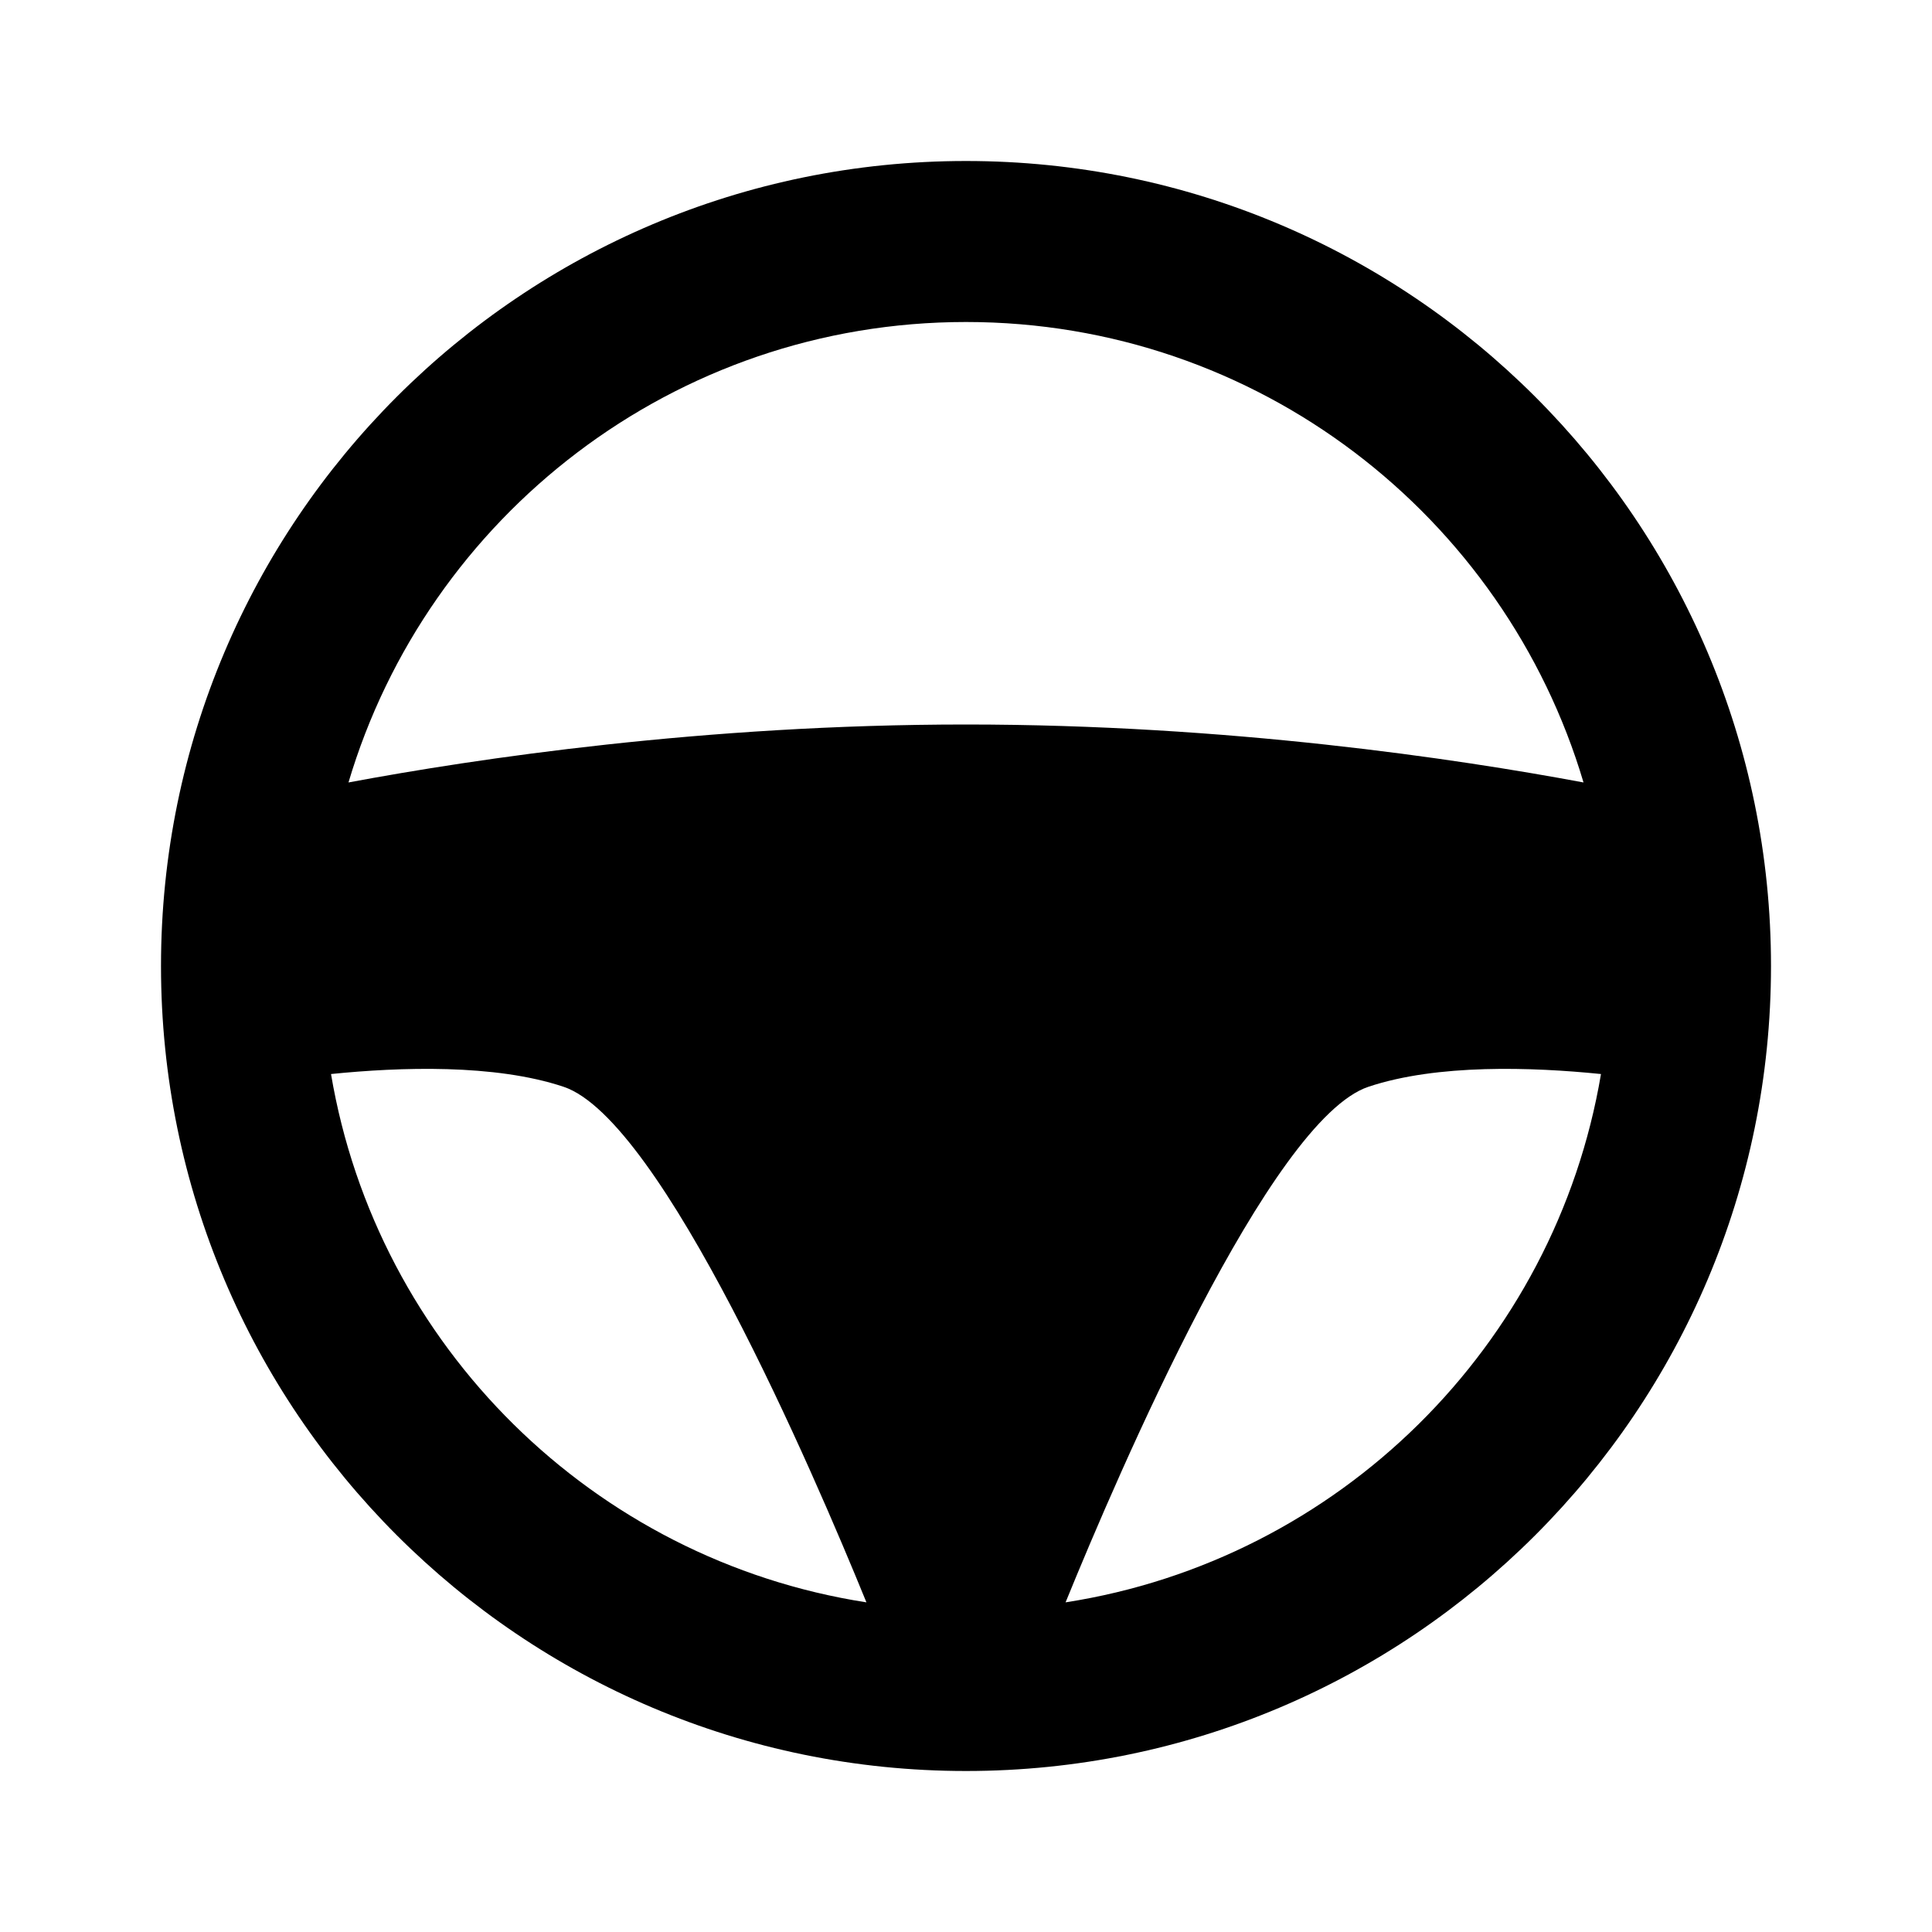 <svg width="24" height="24" viewBox="0 0 24 24" fill="none" xmlns="http://www.w3.org/2000/svg">
<path fill-rule="evenodd" clip-rule="evenodd" d="M22 12C22 17.523 17.523 22 12 22C6.477 22 2 17.523 2 12C2 6.477 6.477 2 12 2C17.523 2 22 6.477 22 12ZM10.763 19.905C10.104 18.288 8.221 13.907 7 13.5C6.146 13.215 4.968 13.255 4.112 13.342C4.682 16.72 7.37 19.378 10.763 19.905ZM4.329 9.72C5.311 6.413 8.374 4 12 4C15.626 4 18.689 6.413 19.671 9.72C18.092 9.425 15.258 9 12 9C8.742 9 5.908 9.425 4.329 9.72ZM19.888 13.342C19.032 13.255 17.854 13.215 17 13.5C15.779 13.907 13.896 18.288 13.237 19.905C16.63 19.378 19.318 16.72 19.888 13.342Z" fill="black"/>
</svg>
